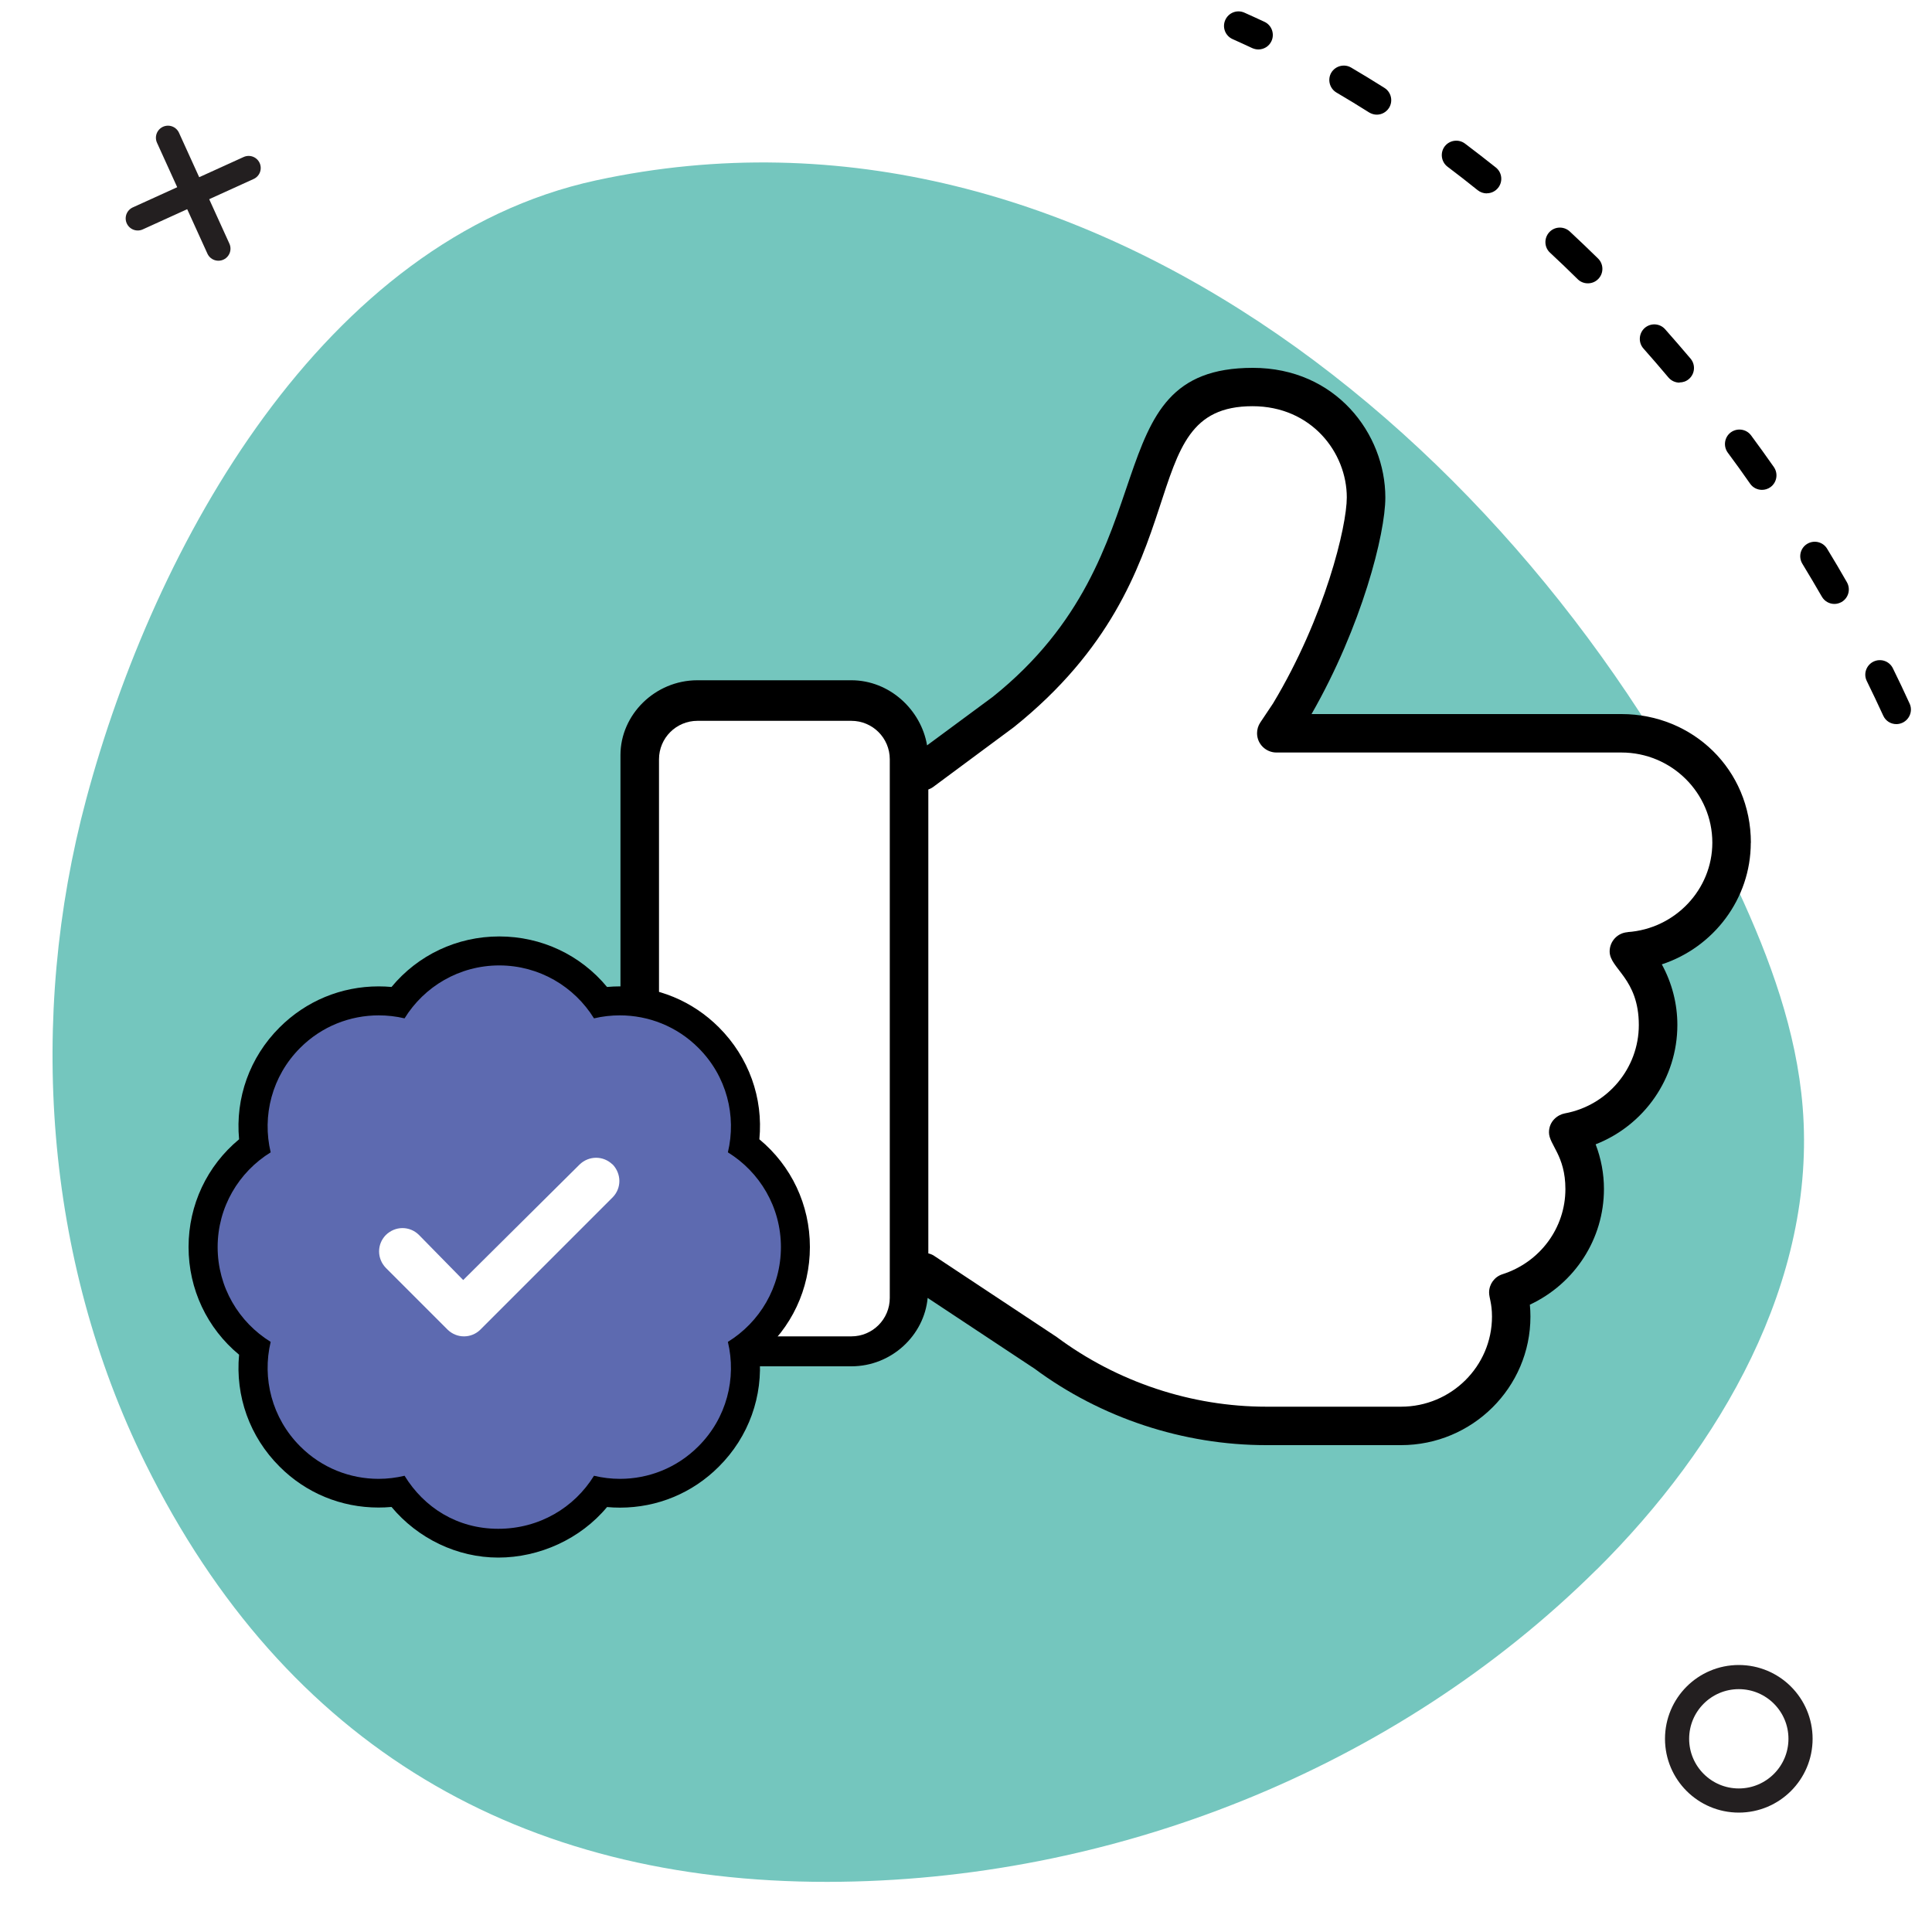<?xml version="1.0" encoding="UTF-8"?>
<svg id="Layer_2" data-name="Layer 2" xmlns="http://www.w3.org/2000/svg" viewBox="0 0 200 200">
  <defs>
    <style>
      .cls-1, .cls-2, .cls-3 {
        fill: #fff;
      }

      .cls-4 {
        fill: #5d6ab0;
      }

      .cls-2 {
        stroke-linecap: round;
        stroke-linejoin: round;
      }

      .cls-2, .cls-3 {
        stroke: #231f20;
        stroke-width: 2.5px;
      }

      .cls-3 {
        stroke-miterlimit: 10;
      }

      .cls-5 {
        fill: #74c6be;
      }
    </style>
  </defs>
  <g id="Layer_1-2" data-name="Layer 1">
    <rect class="cls-1" width="200" height="200"/>
    <path id="Path_10778" data-name="Path 10778" class="cls-5" d="m165.29,162.48c12.82-12.71,22.78-29.88,21.32-47.89-.63-7.81-3.37-15.32-6.68-22.45C159.36,47.75,112.79,7.62,61.71,18.67,33.4,24.8,15.98,56.41,8.93,82.71c-6.08,22.67-4.33,47.62,6.11,68.76,14.54,29.42,38.99,43.36,70.6,43.34,29.45-.03,58.82-11.68,79.65-32.34"/>
    <g id="Path_10778-2" data-name="Path 10778">
      <path d="m196.31,74.96c-.57,0-1.11-.32-1.36-.88-.55-1.2-1.12-2.39-1.7-3.58-.37-.74-.06-1.64.69-2.01.75-.36,1.64-.06,2.01.69.6,1.21,1.17,2.43,1.73,3.65.35.75.01,1.64-.74,1.99-.2.09-.42.14-.62.14Zm-6.41-12.44c-.52,0-1.02-.27-1.3-.75-.66-1.14-1.33-2.28-2.02-3.41-.43-.71-.21-1.63.5-2.06.71-.43,1.63-.21,2.06.5.7,1.15,1.39,2.31,2.05,3.47.41.72.17,1.63-.55,2.05-.24.13-.49.2-.75.2Zm-7.5-11.81c-.47,0-.94-.22-1.23-.64-.75-1.08-1.52-2.15-2.31-3.21-.49-.67-.35-1.61.31-2.1.67-.49,1.61-.35,2.1.31.8,1.08,1.59,2.18,2.36,3.28.47.68.31,1.61-.37,2.09-.26.18-.56.27-.86.27Zm-8.53-11.1c-.43,0-.85-.18-1.15-.53-.85-1.01-1.71-2.01-2.59-3-.55-.62-.49-1.57.12-2.12.62-.55,1.57-.5,2.12.12.89,1.01,1.78,2.03,2.64,3.05.53.63.45,1.58-.18,2.11-.28.24-.62.35-.97.35Zm-9.5-10.28c-.38,0-.76-.14-1.05-.43-.94-.93-1.89-1.84-2.86-2.74-.61-.56-.64-1.51-.08-2.12.56-.61,1.51-.64,2.12-.08.99.92,1.96,1.85,2.93,2.8.59.58.6,1.53.02,2.12-.29.3-.68.45-1.07.45Zm-10.46-9.31c-.33,0-.66-.11-.94-.33-1.03-.83-2.07-1.64-3.12-2.43-.66-.5-.79-1.44-.3-2.1.5-.66,1.44-.79,2.1-.3,1.08.81,2.14,1.64,3.2,2.48.65.52.75,1.46.23,2.11-.3.37-.73.56-1.17.56Zm-11.38-8.15c-.27,0-.55-.08-.8-.23-1.12-.71-2.24-1.39-3.38-2.06-.71-.42-.95-1.34-.54-2.05.42-.71,1.34-.95,2.05-.54,1.16.68,2.32,1.39,3.46,2.11.7.44.91,1.37.47,2.07-.29.45-.77.7-1.27.7Zm-12.26-6.75c-.21,0-.43-.05-.64-.14-.67-.32-1.35-.62-2.03-.93-.76-.34-1.1-1.22-.76-1.98.34-.76,1.22-1.1,1.98-.76.7.31,1.39.63,2.08.95.75.35,1.07,1.25.72,2-.25.54-.79.86-1.36.86Z"/>
    </g>
    <g>
      <path d="m181.25,87.24c0-7.57-6-13.32-13.39-13.32h-32.09c5.2-9.09,7.64-18.65,7.64-22.42,0-6.6-5.13-13.42-13.72-13.42-16.83,0-8.13,19.01-26.91,34.05l-6.81,5.03c-.61-3.66-3.87-6.74-7.84-6.74h-15.93c-4.4,0-7.97,3.57-7.97,7.74v55.54c0,4.4,3.57,7.74,7.97,7.74h15.93c4.16,0,7.54-3.2,7.9-7.08l11.06,7.32c6.89,5.11,15.4,7.92,23.99,7.92h13.95c7.39,0,13.4-5.97,13.4-13.31,0-.41-.02-.82-.06-1.23,4.65-2.18,7.67-6.8,7.67-11.98,0-1.57-.29-3.13-.86-4.62,5.03-1.97,8.46-6.83,8.46-12.36,0-2.2-.56-4.35-1.61-6.27,5.36-1.76,9.21-6.78,9.21-12.58Z"/>
      <path class="cls-1" d="m72.2,74.62h15.93c2.2,0,3.98,1.78,3.98,3.98v55.76c0,2.2-1.78,3.98-3.98,3.98h-15.93c-2.2,0-3.98-1.78-3.98-3.98v-55.76c0-2.2,1.78-3.98,3.98-3.98Z"/>
      <path class="cls-1" d="m168.49,96.5c-1.05.07-1.86.95-1.86,1.99,0,1.79,3.02,2.78,3.02,7.62,0,4.47-3.22,8.33-7.67,9.15-.7.13-1.63.78-1.63,1.96,0,1.28,1.7,2.38,1.7,5.87,0,4.02-2.62,7.57-6.52,8.82-.84.27-1.38,1.04-1.38,1.89,0,.54.3,1.12.3,2.49,0,5.14-4.22,9.33-9.41,9.33h-13.95c-7.74,0-15.42-2.54-21.71-7.22l-12.67-8.39c-.19-.13-.4-.21-.61-.26v-48.02c.16-.06.33-.14.47-.24l8.39-6.22c19.97-16.01,11.86-33.22,24.7-33.22,6.1,0,9.76,4.8,9.76,9.44,0,3-2.25,12.36-7.63,21.32l-1.33,1.99c-.22.33-.33.72-.33,1.1,0,1.15.95,2,2,2h35.72c5.18,0,9.41,4.18,9.41,9.33,0,4.85-3.85,8.92-8.77,9.26Z"/>
    </g>
    <g>
      <path class="cls-4" d="m51.58,159.76c-4.07,0-7.96-2.02-10.39-5.33-.66.1-1.33.16-2,.16-3.47,0-6.73-1.35-9.18-3.81-2.97-2.96-4.3-7.08-3.66-11.18-3.35-2.45-5.32-6.3-5.32-10.49s1.97-8.04,5.32-10.49c-.64-4.1.69-8.22,3.66-11.18,2.45-2.46,5.72-3.81,9.19-3.81.67,0,1.33.05,1.99.15,2.45-3.35,6.3-5.32,10.5-5.32s8.05,1.97,10.5,5.32c.66-.1,1.32-.15,1.99-.15,3.48,0,6.74,1.35,9.19,3.81,2.97,2.96,4.3,7.08,3.66,11.18,3.35,2.45,5.33,6.3,5.33,10.49s-1.97,8.04-5.33,10.49c.64,4.11-.68,8.22-3.66,11.18-2.44,2.45-5.7,3.81-9.18,3.81-.67,0-1.34-.05-2-.15-2.45,3.35-6.34,5.33-10.6,5.33Z"/>
      <path d="m51.68,99.94c4.15,0,7.78,2.2,9.81,5.48.88-.21,1.78-.31,2.68-.31,2.94,0,5.89,1.12,8.13,3.37,2.94,2.93,3.95,7.05,3.05,10.81,3.29,2.03,5.49,5.66,5.49,9.81s-2.2,7.78-5.49,9.81c.9,3.76-.11,7.88-3.05,10.81-2.24,2.25-5.18,3.37-8.12,3.37-.9,0-1.81-.11-2.69-.32-2.03,3.29-5.66,5.49-9.91,5.49s-7.68-2.2-9.7-5.49c-.88.21-1.79.32-2.69.32-2.94,0-5.88-1.12-8.12-3.37-2.93-2.93-3.95-7.05-3.05-10.81-3.29-2.03-5.49-5.66-5.49-9.81s2.2-7.78,5.49-9.81c-.9-3.76.12-7.88,3.05-10.81,2.24-2.25,5.19-3.37,8.13-3.37.9,0,1.8.1,2.68.31,2.03-3.29,5.66-5.48,9.81-5.48m0-3c-4.38,0-8.42,1.92-11.16,5.23-.44-.04-.88-.06-1.33-.06-3.88,0-7.52,1.51-10.26,4.25-3.1,3.09-4.59,7.31-4.19,11.58-3.31,2.74-5.23,6.78-5.23,11.15s1.92,8.41,5.23,11.15c-.4,4.28,1.09,8.49,4.19,11.58,2.73,2.74,6.37,4.24,10.24,4.24.45,0,.9-.02,1.35-.06,2.73,3.27,6.8,5.24,11.05,5.24s8.51-1.92,11.26-5.23c.45.04.89.06,1.34.06,3.87,0,7.51-1.51,10.24-4.25,3.1-3.09,4.59-7.3,4.19-11.58,3.31-2.74,5.23-6.78,5.23-11.15s-1.92-8.41-5.23-11.15c.41-4.28-1.09-8.49-4.19-11.59-2.73-2.73-6.37-4.24-10.25-4.24-.44,0-.89.02-1.33.06-2.74-3.31-6.78-5.23-11.16-5.23h0Z"/>
    </g>
    <path class="cls-1" d="m63.4,120.54c-.95-.92-2.44-.92-3.4.01l-12.05,11.96-4.6-4.69c-.95-.92-2.44-.93-3.42.04-.92.95-.92,2.43.02,3.4l6.39,6.39c.48.46,1.08.69,1.69.69s1.22-.23,1.69-.69c0,0,.01,0,.02-.02l13.69-13.69c.92-.95.92-2.43-.03-3.42Z"/>
    <g>
      <line class="cls-2" x1="25.74" y1="17.39" x2="14.26" y2="22.61"/>
      <line class="cls-2" x1="22.61" y1="25.74" x2="17.39" y2="14.26"/>
    </g>
    <circle class="cls-3" cx="180" cy="180" r="6.39"/>
  </g>
</svg>